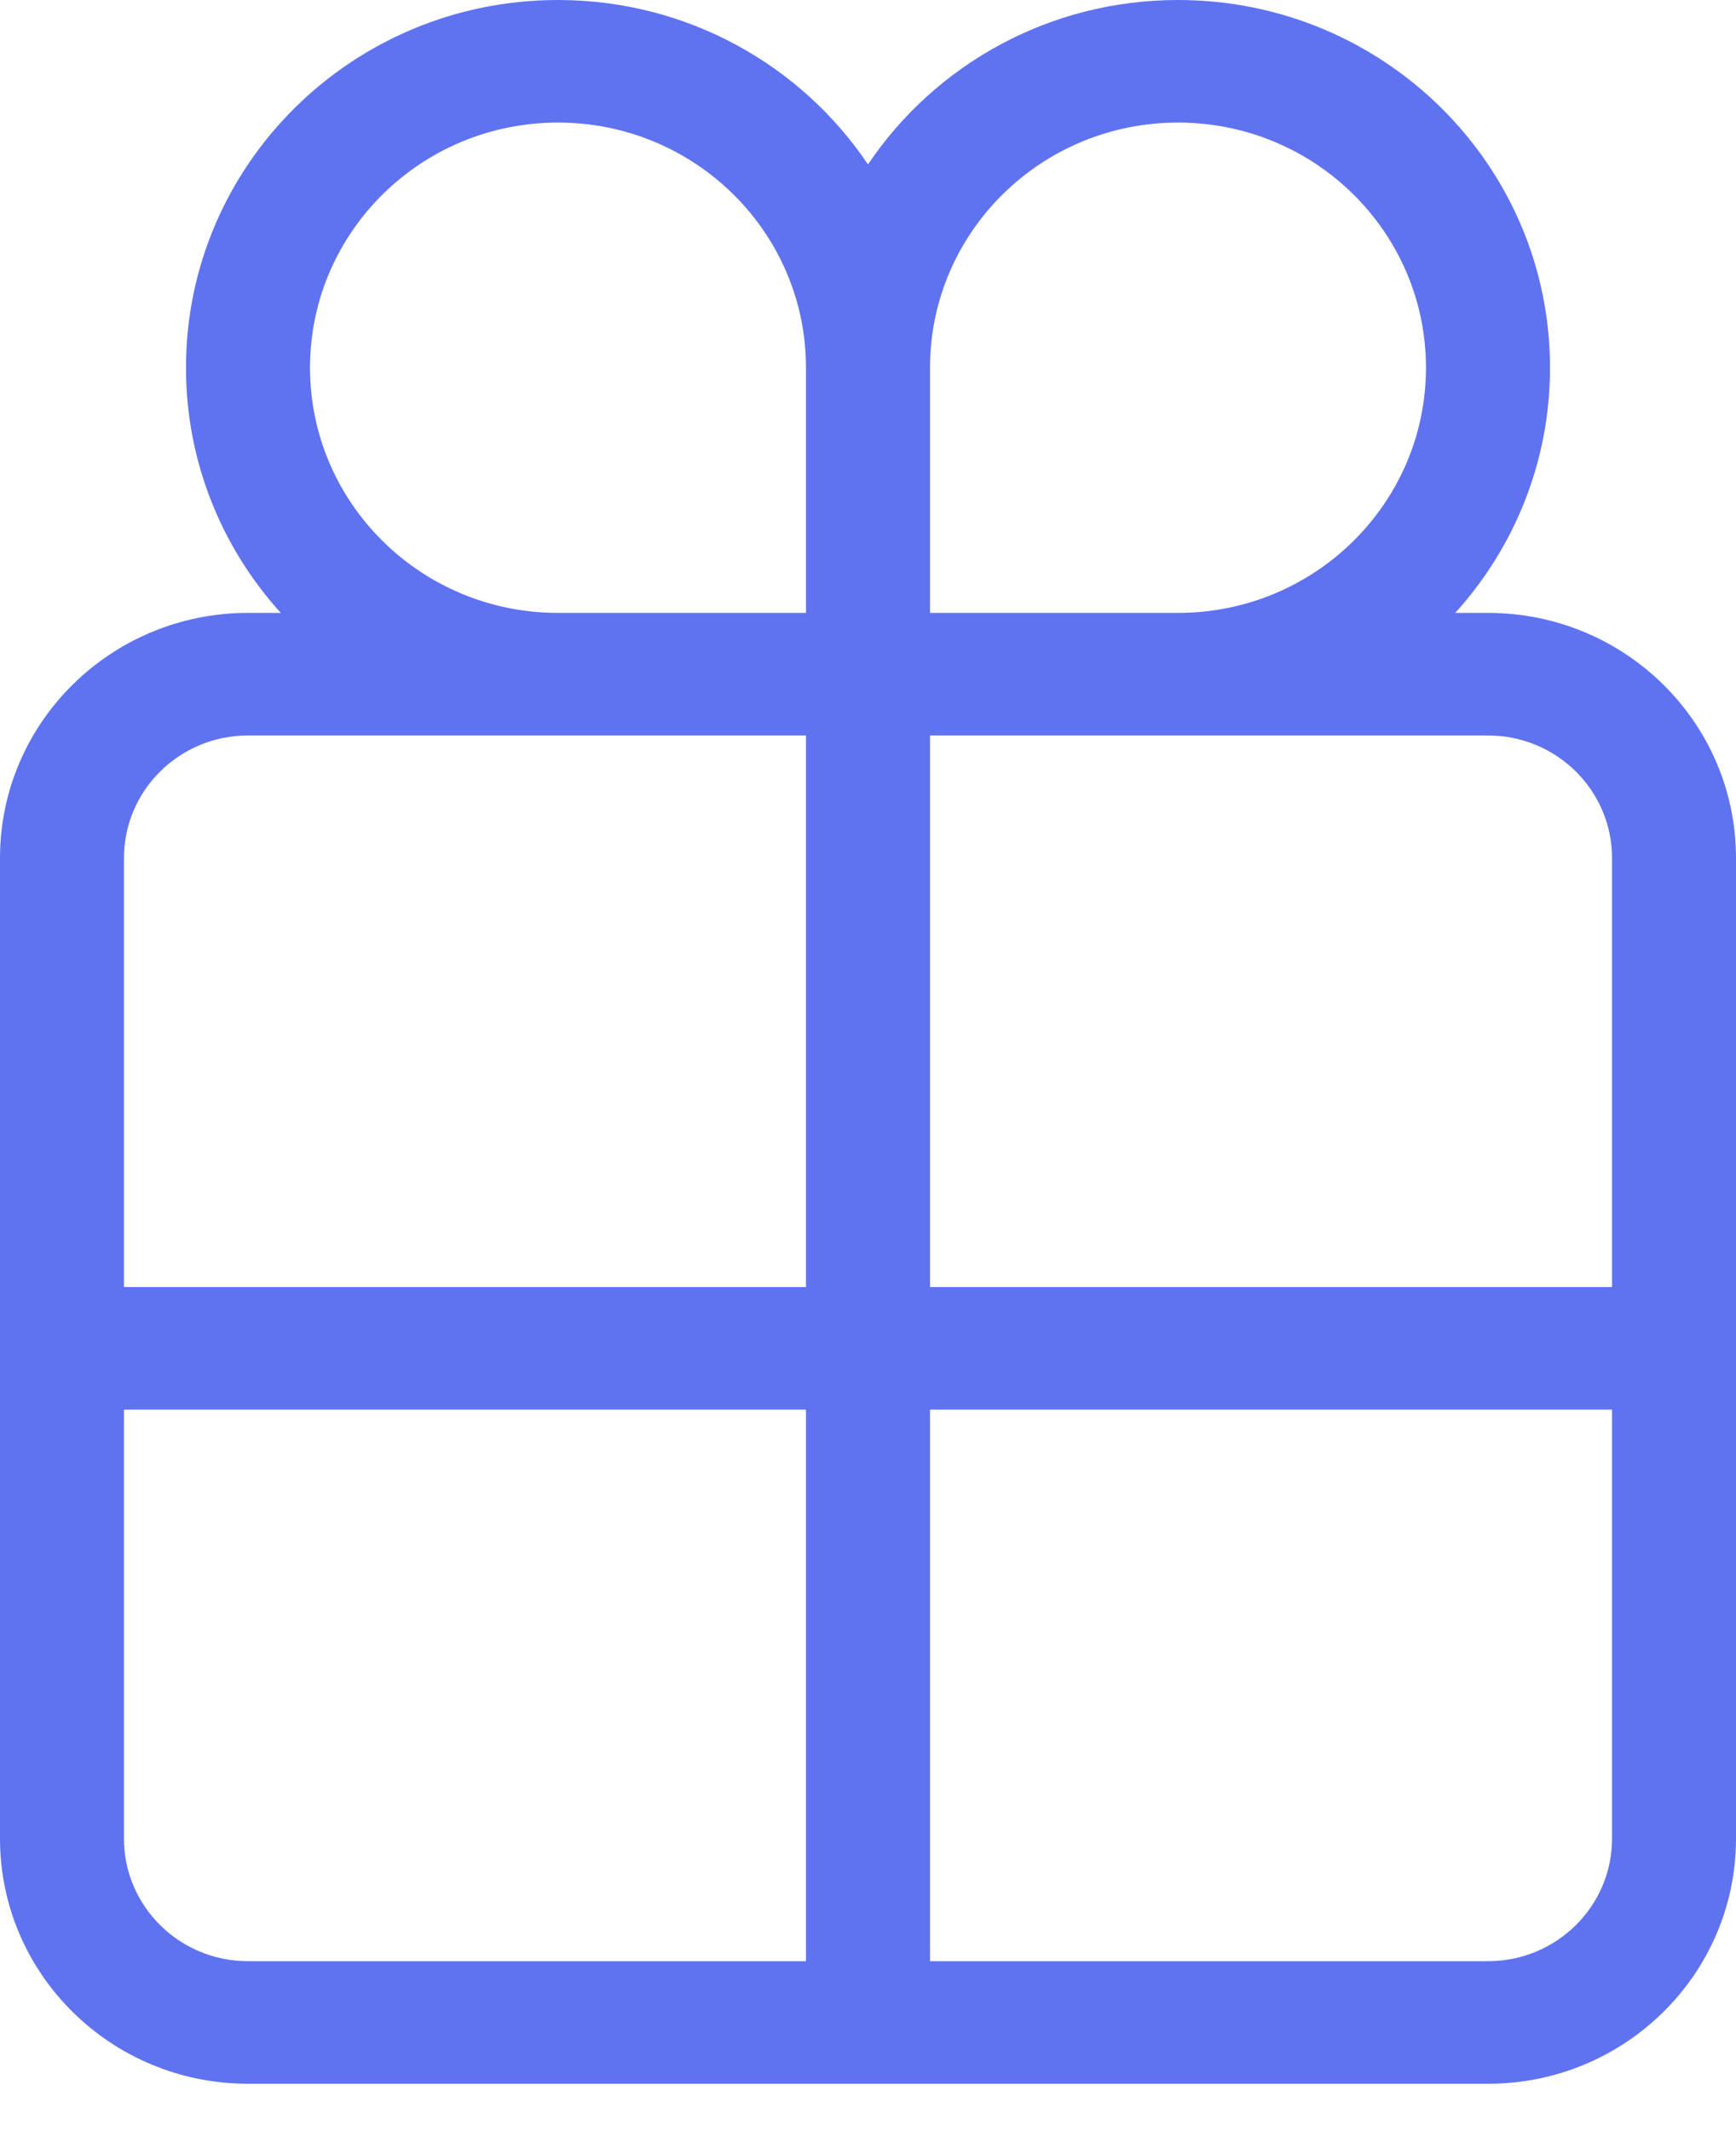 <svg width="22" height="27" viewBox="0 0 22 27" fill="none" xmlns="http://www.w3.org/2000/svg">
<path d="M18.442 7.765H18.857C20.593 7.765 22 9.155 22 10.871V23.294C22 25.009 20.593 26.4 18.857 26.4H3.143C1.407 26.4 0 25.009 0 23.294V10.871C0 9.155 1.407 7.765 3.143 7.765H3.558C2.811 6.94 2.357 5.852 2.357 4.659C2.357 2.086 4.468 0 7.071 0C8.711 0 10.155 0.827 11 2.083C11.845 0.827 13.289 0 14.929 0C17.532 0 19.643 2.086 19.643 4.659C19.643 5.852 19.189 6.94 18.442 7.765ZM10.214 9.318H3.143C2.275 9.318 1.571 10.013 1.571 10.871V16.306H10.214V9.318ZM11.786 9.318V16.306H20.429V10.871C20.429 10.013 19.725 9.318 18.857 9.318H11.786ZM20.429 17.859H11.786V24.847H18.857C19.725 24.847 20.429 24.152 20.429 23.294V17.859ZM10.214 24.847V17.859H1.571V23.294C1.571 24.152 2.275 24.847 3.143 24.847H10.214ZM10.214 7.765V4.659C10.214 2.943 8.807 1.553 7.071 1.553C5.336 1.553 3.929 2.943 3.929 4.659C3.929 6.374 5.336 7.765 7.071 7.765H10.214ZM11.786 7.765H14.929C16.664 7.765 18.071 6.374 18.071 4.659C18.071 2.943 16.664 1.553 14.929 1.553C13.193 1.553 11.786 2.943 11.786 4.659V7.765Z" fill="#5F73F1"/>
</svg>
